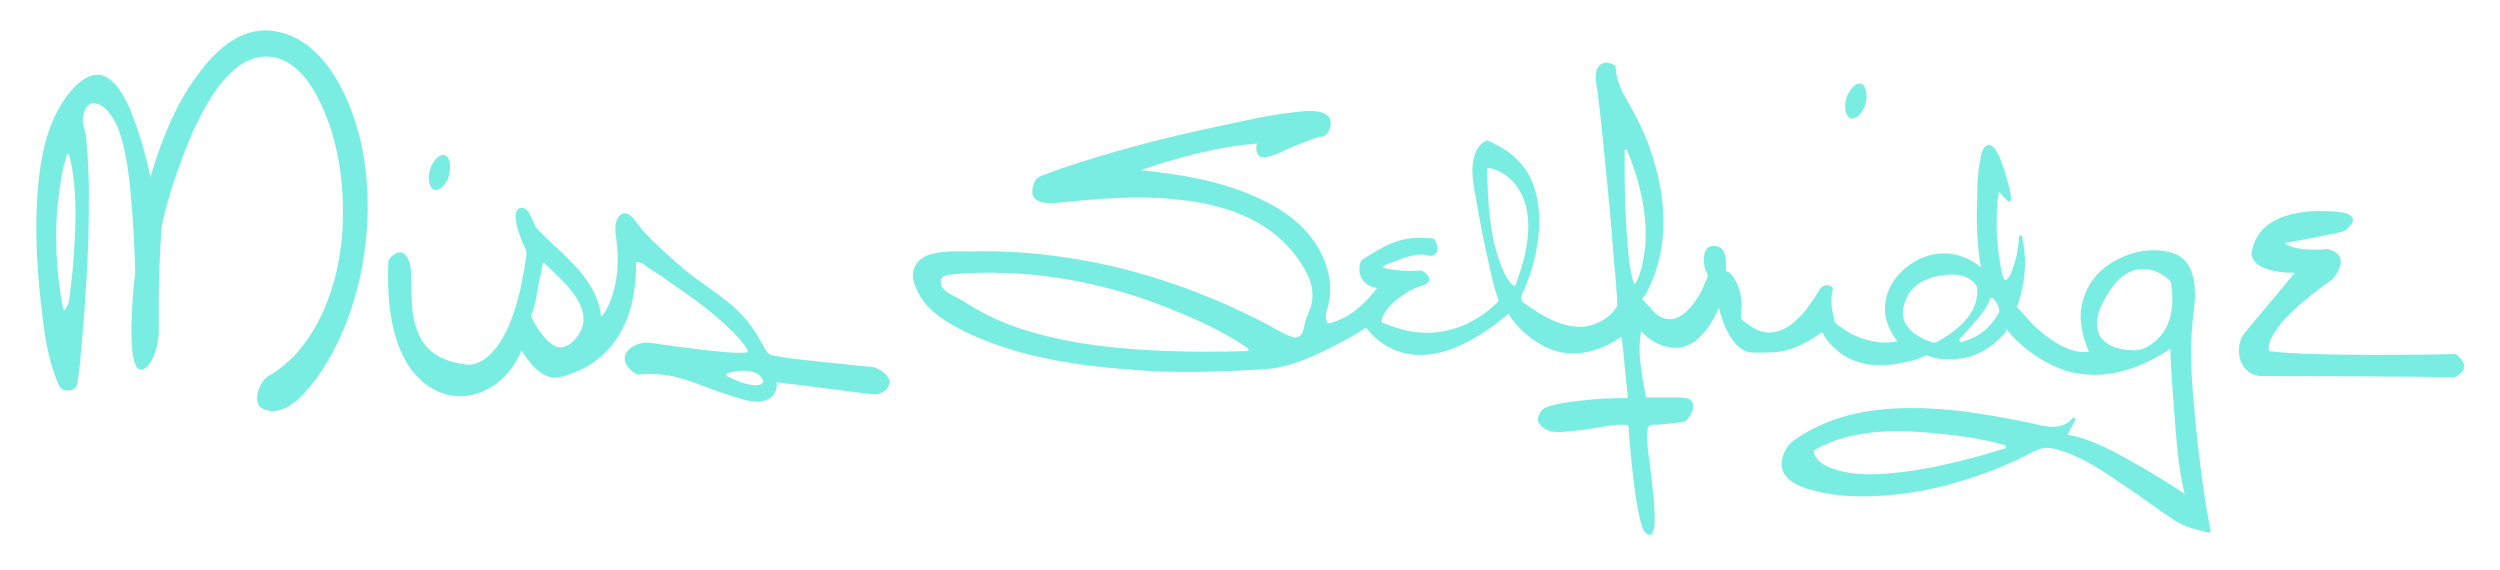 <?xml version="1.0" encoding="utf-8"?>
<!-- Generator: Adobe Illustrator 21.1.0, SVG Export Plug-In . SVG Version: 6.00 Build 0)  -->
<svg version="1.1" id="Calque_1" xmlns="http://www.w3.org/2000/svg" xmlns:xlink="http://www.w3.org/1999/xlink" x="0px" y="0px"
	 viewBox="0 0 329 75" style="enable-background:new 0 0 329 75;" xml:space="preserve">
<style type="text/css">
	.st0{fill:#7AEDE2;}
</style>
<g>
	<path class="st0" d="M9.7,33.7c-0.1,1.7-0.3,3.4-0.5,5c-0.1,0.9-0.1,1.2-0.6,2c-0.1,0.1-0.3,0.1-0.3-0.1C7.4,35.8,7.1,30.9,7.7,26
		c0.2-1.9,0.5-3.8,1.1-5.6c0,0,0,0,0,0c0-0.1,0.1-0.2,0.2-0.1c0,0,0,0,0,0c0,0,0,0,0,0c0,0,0.1,0.1,0.1,0.1c0,0,0,0,0,0
		C10.2,24.6,10,29.4,9.7,33.7L9.7,33.7z M47.8,20.2C46.4,12.5,42.1,4.1,34.9,4c-3.7,0-6.7,2.8-9,6c-2.8,3.8-4.7,8.5-6.1,13.3
		c-0.4-1.9-0.9-3.8-1.5-5.7c-0.9-2.6-2-6-4.2-7.4c-2.4-1.5-5.2,1.9-6.3,4C6,17.3,5.3,21.1,5,24.7c-0.5,5.6-0.1,11.4,0.6,17
		c0.3,2.7,0.8,5.5,1.7,7.9c0.2,0.6,0.5,1.4,1,1.7c0,0,0,0,0,0c0,0,0,0,0,0c0.7,0.2,1.7,0.2,1.9-0.9c0.1-0.7,0.2-1.5,0.3-2.3
		c0.3-3.3,0.6-6.7,0.8-10c0.3-4.2,0.4-8.4,0.4-12.7c0-1.9-0.1-3.7-0.2-5.5c-0.1-0.7-0.1-1.4-0.2-2.1c-0.1-0.6-0.4-1.3-0.4-1.9
		c0-1,0.4-2.3,1.4-2.3c1.5,0,2.6,1.8,3.2,3.2c1.3,3.4,1.6,7.4,1.9,11.1c0.2,2.5,0.3,5.1,0.4,7.6c0,0.6-0.1,1.3-0.2,1.9
		c-0.1,1.8-0.3,3.6-0.3,5.4c0,1.1-0.2,7.6,2.1,5.4c1-1,1.5-3.2,1.5-4.7c0-1.6,0-3.2,0-4.7c0-2.1,0.1-4.2,0.2-6.3
		c0.1-1.3,0.1-2.6,0.4-3.8c0.6-2.5,1.4-5,2.3-7.4c2.1-5.8,6.5-15.6,12.9-13.6c3.1,1,5.1,4.6,6.4,8c1.6,4.3,2.2,9.2,2,13.9
		c-0.3,8-3.6,16.4-9.8,19.9c-1.1,0.6-2.3,3.6-0.7,4.3c2.7,1.2,5.2-1.6,6.9-3.8C47.2,42.2,49.6,30.6,47.8,20.2L47.8,20.2z M99.6,50.7
		c-1.4,0-2.7-0.6-3.9-1.2c0,0,0,0,0,0c0,0,0,0-0.1-0.1c0,0,0,0,0,0c0-0.1,0-0.2,0-0.2c0,0,0,0,0.1-0.1c0,0,0,0,0,0
		c1.2-0.3,3.9-0.8,4.7,0.9C100.6,50.5,99.9,50.7,99.6,50.7L99.6,50.7z M76.3,43.8c-0.9,1.5-2.4,2.6-3.8,1.4c-1.1-0.9-2-2.2-2.6-3.6
		c0-0.1,0-0.2,0-0.2c0.5-0.9,0.7-2.5,0.9-3.6c0.2-1,0.4-2,0.6-3v0c0,0,0,0,0-0.1c0,0,0,0,0,0c0,0,0,0,0,0c0,0,0.1-0.1,0.1-0.1
		c0,0,0,0,0,0c0,0,0.1,0,0.1,0c0,0,0,0,0,0C73.6,36.6,78.3,40.2,76.3,43.8L76.3,43.8z M115.2,48.4c-0.4-0.2-1-0.1-1.4-0.2
		c-1.3-0.1-2.6-0.3-3.9-0.4c-2.7-0.3-5.4-0.5-8.1-1c-0.8-0.1-1-0.7-1.4-1.4c-0.8-1.5-1.7-2.8-2.8-4c-1.9-2-4.1-3.3-6.2-4.9
		c-1.9-1.4-3.7-3.1-5.5-4.8c-0.7-0.7-1.5-1.5-2.1-2.4c-0.7-1-1.7-1.9-2.5-0.6c-0.6,1.1-0.2,2.4-0.1,3.6c0.2,1.9,0.1,4-0.4,5.8
		c-0.3,1.2-0.9,2.8-1.7,3.6c-0.3-3.7-3.1-6.5-5.3-8.6c-1.1-1-2.2-2-3.2-3.1c-0.6-0.8-0.9-3-2.2-2.6c-1.2,0.4-0.1,3.3,0.2,4.1
		c0.2,0.6,0.7,1.3,0.7,1.9c-0.2,1.5-0.5,3.1-0.8,4.6c-0.8,3.3-2,7-4.4,9c-0.7,0.6-1.6,1-2.5,1c-2.7-0.3-5.5-1.2-6.7-4.5
		c-0.9-2.3-0.7-4.9-0.8-7.3c0-1-0.1-1.8-0.7-2.6c-0.7-0.9-1.8-0.1-2.3,0.7c0,0,0,0,0,0.1c0,0,0,0.1,0,0.1
		c-0.3,6.5,0.8,14.2,6.3,16.9c3.8,1.9,8.5,0,10.7-4.2c0.2-0.3,0.4-0.7,0.5-1.1c1,1.5,2.1,3,3.7,3.5c0.9,0.3,1.9-0.1,2.8-0.4
		c3-1,5.6-3.2,7.1-6.5c1-2.1,1.4-4.6,1.5-7.1c0-0.4,0-0.8,0-1.1c0,0,0.1,0,0.1,0c0.2,0,0.3,0,0.5,0.1c0.3,0,0.8,0.5,1.1,0.7
		c0.9,0.6,1.8,1.1,2.7,1.8c3.2,2.2,6.5,4.5,9.2,7.5c0.3,0.4,0.7,0.8,1,1.3c0.3,0.5-0.1,0.5-0.4,0.5c-1.3,0.1-2.6-0.1-3.9-0.2
		c-2.9-0.3-5.7-0.7-8.6-1.1c-1.6-0.2-4.4,1.3-2.6,3.4c0.3,0.3,0.6,0.5,0.9,0.7c0.3,0.2,1.3,0,1.7,0c0.9,0,1.7,0.1,2.6,0.2
		c2.7,0.5,5.3,1.8,8,2.6c1.6,0.5,4.2,1.6,5.7,0.1c0.4-0.4,0.6-1.2,0.5-1.8c4.3,0.5,8.5,1.1,12.8,1.6c0.8,0.1,1.8-0.5,2.1-1.5
		C117.1,49.3,115.7,48.6,115.2,48.4L115.2,48.4z M59,23.4c-0.5,1.2-1.4,1.9-2,1.5c-0.6-0.4-0.8-1.7-0.3-2.9c0.5-1.2,1.4-1.9,2-1.5
		C59.3,20.9,59.4,22.2,59,23.4L59,23.4z M264,58.9c0,0,0,0.1-0.1,0.1c0,0,0,0,0,0c0,0,0,0,0,0c-1,0.3-2,0.6-3,0.9
		c-4.1,1.1-8.2,2.1-12.4,2.4c-2.2,0.2-4.5,0.2-6.6-0.4c-1-0.3-2.9-0.9-3.2-2.4c0-0.1,0-0.2,0.1-0.3c4.8-2.7,10.5-2.7,15.7-2.2
		c3.1,0.3,6.3,0.7,9.4,1.6c0,0,0,0,0,0c0,0,0,0,0,0c0,0,0,0.1,0.1,0.1C264,58.8,264,58.8,264,58.9C264,58.8,264,58.9,264,58.9
		L264,58.9z M284.5,44c-0.8,1-2.2,2.1-3.5,2.1c-1.5,0-3.8-0.3-4.7-2c-0.6-1.2-0.3-2.7,0.2-3.8c0.9-1.9,2.2-3.9,4-4.6
		c1.8-0.7,3.8-0.1,5.2,1.4c0,0,0,0,0,0c0,0,0,0,0,0c0,0,0,0,0,0c0,0,0,0,0,0.1c0,0,0,0,0,0l0,0C286.1,39.6,285.9,42.2,284.5,44
		L284.5,44z M262.7,41.7c-1.1,1.8-2.8,2.9-4.6,3.3c-0.2,0-0.3-0.2-0.2-0.4c0.6-0.6,1.2-1.3,1.8-2c0.8-1,1.8-2,2.2-3.3c0,0,0,0,0,0
		c0,0,0-0.1,0.1-0.1c0,0,0,0,0,0c0,0,0.1,0,0.1,0c0,0,0,0,0.1,0c0,0,0,0,0,0c0.4,0.4,0.8,0.9,0.9,1.6
		C263.2,41.1,262.8,41.5,262.7,41.7L262.7,41.7z M254.9,45c-0.5,0.2-0.8,0-1.3-0.2c-0.7-0.3-1.5-0.7-2.1-1.3c-0.8-0.7-1.3-1.8-1-3.1
		c0.6-2.7,2.6-3.7,4.7-4.1c1.5-0.3,4-0.4,5,1.5c0,0,0,0.1,0,0.1c0,0,0,0,0,0c0,0.3,0,0.5,0,0.8C260,41.8,256.9,43.9,254.9,45
		L254.9,45z M215.3,37.2c-0.1,0.1-0.3,0.2-0.3,0c-0.4-1.2-0.6-2.6-0.7-3.9c-0.2-1.9-0.3-3.9-0.4-5.8c-0.1-2.6-0.1-5.1-0.1-7.7
		c0,0,0,0,0,0c0,0,0,0,0,0c0,0,0-0.1,0.1-0.1c0,0,0,0,0.1,0c0,0,0,0,0,0c0,0,0.1,0,0.1,0c0,0,0,0,0,0c0,0,0,0,0,0
		c1.6,3.9,2.8,8.5,2.4,12.9C216.3,34.1,216,35.9,215.3,37.2L215.3,37.2z M199.2,37.6c-0.8-0.6-1.4-1.9-1.7-2.8
		c-1.5-3.8-1.7-8.3-1.8-12.5c0,0,0,0,0,0l0,0c0-0.1,0.1-0.2,0.2-0.2c0,0,0,0,0,0c1.5,0.2,3,1.3,3.9,2.7c2.4,3.7,1.1,8.9-0.4,12.8
		C199.4,37.6,199.2,37.6,199.2,37.6L199.2,37.6z M164.3,46.1C164.3,46.1,164.3,46.1,164.3,46.1c0,0.1-0.1,0.1-0.1,0.1c0,0,0,0-0.1,0
		c0,0,0,0,0,0c-7.4,0.2-14.8,0.1-22.2-1.1c-4.4-0.8-8.9-1.9-13-4.2c-1-0.5-1.9-1.2-2.9-1.7c-0.7-0.4-2.1-0.9-2.2-2
		c-0.1-1,1-1,1.5-1.1c9.3-0.8,18.7,0.7,27.6,4.1c3.8,1.5,7.8,3.2,11.3,5.6c0,0,0,0,0,0c0,0,0,0,0,0.1
		C164.3,45.9,164.3,46,164.3,46.1C164.3,46,164.3,46,164.3,46.1L164.3,46.1z M288.6,51.9c-0.3-3.7-0.4-7.3,0.1-10.9
		c0.4-3.2,0.2-6.8-2.8-7.7c-3.1-1-6.9,0.1-9.4,2.3c-1.2,1.1-2.1,2.6-2.5,4.4c-0.5,2.2,0.1,4.4,0.9,6.3c-2.3,0.3-4.8-1.3-6.5-2.8
		c-0.6-0.5-1.1-1-1.6-1.6c-0.1-0.1-1.4-1.6-1.4-1.5c0.2-0.5,0.4-1,0.5-1.5c0.7-2.5,0.8-5.2,0.2-7.8c-0.1-0.2-0.3-0.2-0.4,0.1
		c-0.1,1.6-0.4,3.2-1,4.6c-0.1,0.3-0.7,1.5-1,0.9c-0.2-0.4-0.3-1-0.4-1.5c-0.5-2.8-0.7-6.1-0.4-9c0-0.2,0.1-0.8,0.2-1
		c-0.1,0,1,1.2,1.2,1.3c0.5,0.3,0.3-0.7,0.3-0.9c-0.3-1.5-0.7-2.9-1.2-4.3c-0.3-0.7-0.9-2.4-1.8-2.2c-0.7,0.2-0.9,1.2-1,1.9
		c-0.3,1.5-0.4,3.1-0.4,4.6c-0.1,3.1-0.1,6.6,0.5,9.6c-3.1-2.6-7.1-2.4-10.1,0.2c-1.6,1.4-2.8,3.5-2.5,6c0.2,1.3,0.8,2.5,1.6,3.5
		c-1.6,0.4-3.3,0.1-4.8-0.4c-0.7-0.3-1.5-0.6-2.1-1.1c-0.4-0.3-1.3-0.7-1.4-1.2c-0.3-1.3-0.6-2.8-0.2-4.1c0-0.1,0-0.2-0.1-0.3
		c-0.6-0.5-1.3-0.3-1.7,0.4c-0.5,0.9-1.1,1.7-1.7,2.5c-2,2.6-4.7,4.2-7.5,2.1c-0.4-0.3-1.2-0.7-1.1-1.2c0-0.4,0.1-0.9,0.1-1.3
		c0-1.3-0.3-2.6-1-3.7c-0.2-0.3-0.4-0.5-0.6-0.7c-0.2-0.2-0.5-0.2-0.5-0.2c0.1-0.6,0-1.2,0-1.7c-0.2-1.4-1.1-1.9-2.2-1.5l0,0
		c0,0,0,0,0,0c0,0,0,0,0,0c0,0,0,0,0,0c-0.8,0.5-0.7,1.7-0.6,2.6c0.1,0.5,0.5,0.9,0.4,1.4c-0.2,0.4-0.4,0.8-0.5,1.2
		c-1.3,2.7-3.6,5.7-6.3,3.6c-0.2-0.2-1.8-2-1.8-1.9c0.1-0.1,0.2-0.3,0.3-0.4c0.4-0.6,0.7-1.3,1-2c1.1-2.6,1.6-5.6,1.5-8.5
		c-0.1-3.4-0.9-6.6-2-9.6c-0.8-2.1-1.8-4-2.9-5.9c-0.7-1.2-1.3-2.6-1.4-4.2c0-0.1,0-0.2-0.1-0.2c-0.5-0.3-1.2-0.5-1.7-0.2
		c-1.1,0.5-0.8,2.4-0.6,3.4c0.4,3.1,0.7,6.1,1,9.2c0.4,4,0.8,8,1.1,12.1c0.1,1.6,0.3,3.1,0.4,4.7c0,0.5,0.1,1,0.1,1.5
		c0,0.2,0,0.9,0.1,0.8c-0.8,1.6-2.5,2.5-3.9,2.8c-1.9,0.4-3.9-0.3-5.6-1.2c-0.5-0.3-1.1-0.6-1.6-1c-0.2-0.1-1.6-1-1.6-1.2
		c-0.1-0.7,0.4-1.3,0.6-1.9c1.7-4.2,2.6-9.7,0.7-14c-0.7-1.5-1.8-2.7-3-3.6c-0.7-0.5-1.5-0.9-2.3-1.3c-0.4-0.2-0.5-0.3-0.8-0.1
		c-2.2,1.4-1.7,4.9-1.2,7.3c0.5,3.1,1.1,6.1,1.8,9.1c0.3,1.4,0.6,2.8,1.1,4.2c0,0.1,0.1,0.2,0.1,0.3c0,0,0,0,0,0.1
		c-0.2,0.3-0.5,0.5-0.7,0.7c-2.5,2.3-5.7,3.5-8.8,3.5c-1.1,0-2.3-0.2-3.4-0.5c-0.3-0.1-2.5-0.8-2.5-0.9c0-0.8,0.6-1.5,1-2
		c0.6-0.7,1.3-1.2,1.9-1.6c0.5-0.4,1.1-0.7,1.6-0.9c0.4-0.2,1.3-0.4,1.6-0.7c0.6-0.7-0.5-1.6-1-1.6c-1.1,0.1-2.3,0.1-3.4-0.1
		c-0.1,0-1.6-0.1-1.5-0.5c0,0.1,0.1,0,0.3-0.1c0.3-0.2,0.6-0.3,1-0.4c1.2-0.5,2.5-1,3.8-1c0.7,0,1.3,0.5,1.9-0.2
		c0.4-0.4,0-1.8-0.4-1.9c-0.7-0.1-1.5-0.1-2.3-0.1c-1.5,0.1-2.9,0.5-4.2,1.2c-0.8,0.4-1.6,0.9-2.4,1.4c-0.3,0.2-0.6,0.3-0.7,0.7
		c-0.5,2,0.8,3.1,2.2,3.3c-0.7,1-1.5,1.8-2.4,2.6c-0.8,0.7-1.8,1.3-2.8,1.7c-0.2,0.1-1.3,0.5-1.3,0.3c-0.3-0.6-0.3-1.2,0-1.9
		c0.1-0.5,0.2-1,0.3-1.5c0.3-2.9-0.8-5.7-2.4-7.8c-2-2.6-4.8-4.3-7.6-5.5c-4.8-2.1-9.9-2.9-14.9-3.4c5-1.7,10.1-3.1,15.3-3.5
		c-0.2,0.9,0,1.9,1,1.8c1.3-0.1,2.7-1,4-1.5c0.8-0.3,1.5-0.6,2.3-0.9c0.3-0.1,0.6-0.2,0.9-0.3c0.2,0,0.5,0,0.7-0.1
		c0.5-0.3,0.9-1.2,0.8-1.8c0-1.3-1.8-1.5-2.6-1.5c-0.8,0-1.6,0.1-2.4,0.2c-2.8,0.3-5.5,0.9-8.2,1.5c-6.9,1.4-13.7,3.1-20.5,5.3
		c-1.2,0.4-2.5,0.8-3.7,1.3c-0.8,0.3-1.4,0.4-1.7,1.4c-0.8,2.5,1.6,2.5,3,2.4c5.1-0.5,10.2-1,15.3-0.5c6.1,0.5,13.1,2.4,17,8.6
		c1.1,1.7,1.8,3.4,1.2,5.6c-0.2,0.6-0.5,1.2-0.7,1.8c-0.1,0.4-0.2,0.9-0.3,1.3c-0.1,0.6-0.7,1-1.2,0.9c-1.3-0.3-2.5-1.2-3.7-1.8
		c-5.8-3-11.8-5.4-18-7c-4.4-1.2-8.9-1.9-13.3-2.3c-2.6-0.2-5.2-0.3-7.8-0.2c-1.6,0-3.3-0.1-4.8,0.3c-0.8,0.2-1.7,0.6-2.2,1.5
		c-0.8,1.3-0.1,2.9,0.6,4.1c1.2,2,3.2,3.2,5,4.2c6.9,3.6,14.7,4.8,22.1,5.4c5.4,0.5,10.8,0.4,16.2,0.1c1.5-0.1,3-0.1,4.5-0.5
		c3-0.7,5.8-2.2,8.6-3.7c0.2-0.1,2.3-1.3,2.2-1.4c0.1,0.1,0.2,0.2,0.3,0.3c0.4,0.5,0.9,1,1.4,1.4c5.5,4.3,12.3,0.6,17.1-3.5
		c1.1,1.7,2.6,3.1,4.2,4c3.5,2.1,7.4,1.3,10.7-1c0.3,2.5,0.5,5.1,0.8,7.7c0,0.1,0,0.3,0,0.4c-0.3,0-0.7,0-1,0
		c-1.6,0-3.2,0.1-4.9,0.3c-1.6,0.2-3.2,0.3-4.8,0.9c-0.7,0.2-1.5,1.4-0.9,2.2c0.9,1.2,2.3,1.1,3.5,1c1.7-0.1,3.4-0.4,5.1-0.7
		c0.7-0.1,1.3-0.2,2-0.2c0.2,0,0.5,0,0.7,0c0.1,0,0.2,0,0.3,0.1c0,0,0,0,0.1,0c0.1,0.9,0.1,1.8,0.2,2.6c0.3,3.2,0.6,6.6,1.3,9.7
		c0.2,0.6,0.4,1.8,1,2c0.2,0.1,0.1,0,0.1,0c0,0,0,0,0,0c0.1,0.1,0.2,0.1,0.2,0.1c1.1-0.1,0.5-4.4,0.5-5c-0.2-2-0.4-3.9-0.7-5.9
		c-0.1-0.9-0.2-2-0.1-2.9c0.1-0.8,0.6-0.7,1.2-0.7c1.2-0.1,2.4-0.2,3.6-0.4c0.6-0.1,1.2-1.4,1.2-2c0.1-1.2-1.3-1.2-2-1.2h-4.2
		c0,0,0,0,0-0.1c-0.1-0.7-0.3-1.4-0.4-2.1c-0.3-2-0.7-4.4-0.2-6.5c0,0,0,0,0,0c1,1.1,2.3,1.9,3.7,2.1c3,0.6,5.2-2.2,6.5-5.2
		c0.5,2.1,1.5,4.5,3.1,5.5c0.6,0.4,1.2,0.4,1.8,0.4c1,0,2,0,3-0.1c2-0.3,3.9-1.3,5.7-2.6c0.5,1.1,1.4,2,2.3,2.7c2.6,2,6,1.9,8.9,1.2
		c0.6-0.1,1.2-0.3,1.7-0.5c0.2-0.1,0.7-0.4,0.9-0.3c0.3,0.1,0.7,0.2,1,0.3c1.3,0.3,2.7,0.2,4,0c1.8-0.4,3.5-1.4,4.9-2.9
		c0.2-0.2,0.7-0.7,0.5-0.9c0,0,0.1,0.1,0.1,0.1c0.2,0.2,0.3,0.4,0.5,0.6c2.1,2.3,4.6,3.9,7.3,4.8c4.7,1.4,9.6-0.1,13.7-2.9
		c0.1,2.7,0.3,5.3,0.5,8c0.3,3.6,0.5,7.6,1.4,11.1c-1.9-1.3-3.9-2.5-5.8-3.6c-3-1.7-6.2-3.6-9.6-4.2c0.3-0.6,0.7-1.3,1-1.9
		c0.1-0.2-0.1-0.4-0.3-0.3c-1.6,1.9-4,1-5.9,0.6c-2.9-0.6-5.8-1.1-8.8-1.5c-7.2-0.8-15.3-0.8-21.8,3.7c-0.9,0.6-1.6,1.5-1.8,2.8
		c-0.4,2.4,2.2,3.4,3.6,3.8c4.7,1.4,10,1,14.8,0.2c4.2-0.8,8.4-2.2,12.4-4c1-0.5,2.1-1.1,3.1-1.5c1-0.4,2.1,0,3.1,0.3
		c2.8,0.9,5.4,2.7,7.9,4.4c2.3,1.5,4.5,3.2,6.8,4.7c1.4,0.9,2.9,1.2,4.5,1.6c0.1,0,0.3-0.1,0.2-0.3C289.8,64.1,289.1,58,288.6,51.9
		L288.6,51.9z M245.4,14c-0.5,1.2-1.4,1.9-2,1.5c-0.6-0.4-0.8-1.7-0.3-2.9c0.5-1.2,1.4-1.9,2-1.5C245.7,11.5,245.8,12.8,245.4,14
		L245.4,14z M300.6,32c0,0,7.2-1.3,7.9-1.6c0,0,2.6-1.7,0-2.4c0,0-11.1-1.9-12.2,5.3c0,0-0.3,2.6,5.7,2.6c0,0-5.1,6.1-6.6,7.9
		c-1.5,1.8-0.9,5.9,2.7,5.7c0,0,23.9,0,24.8,0.2c0,0,2.9-1.1,0.3-3.1c0,0-19.2,0.4-24.6-0.4c0,0-1.2-2.8,8.3-9.4c0,0,2.9-3.1-0.5-4
		C306.4,32.7,302.5,33.3,300.6,32L300.6,32z"/>
</g>
</svg>
